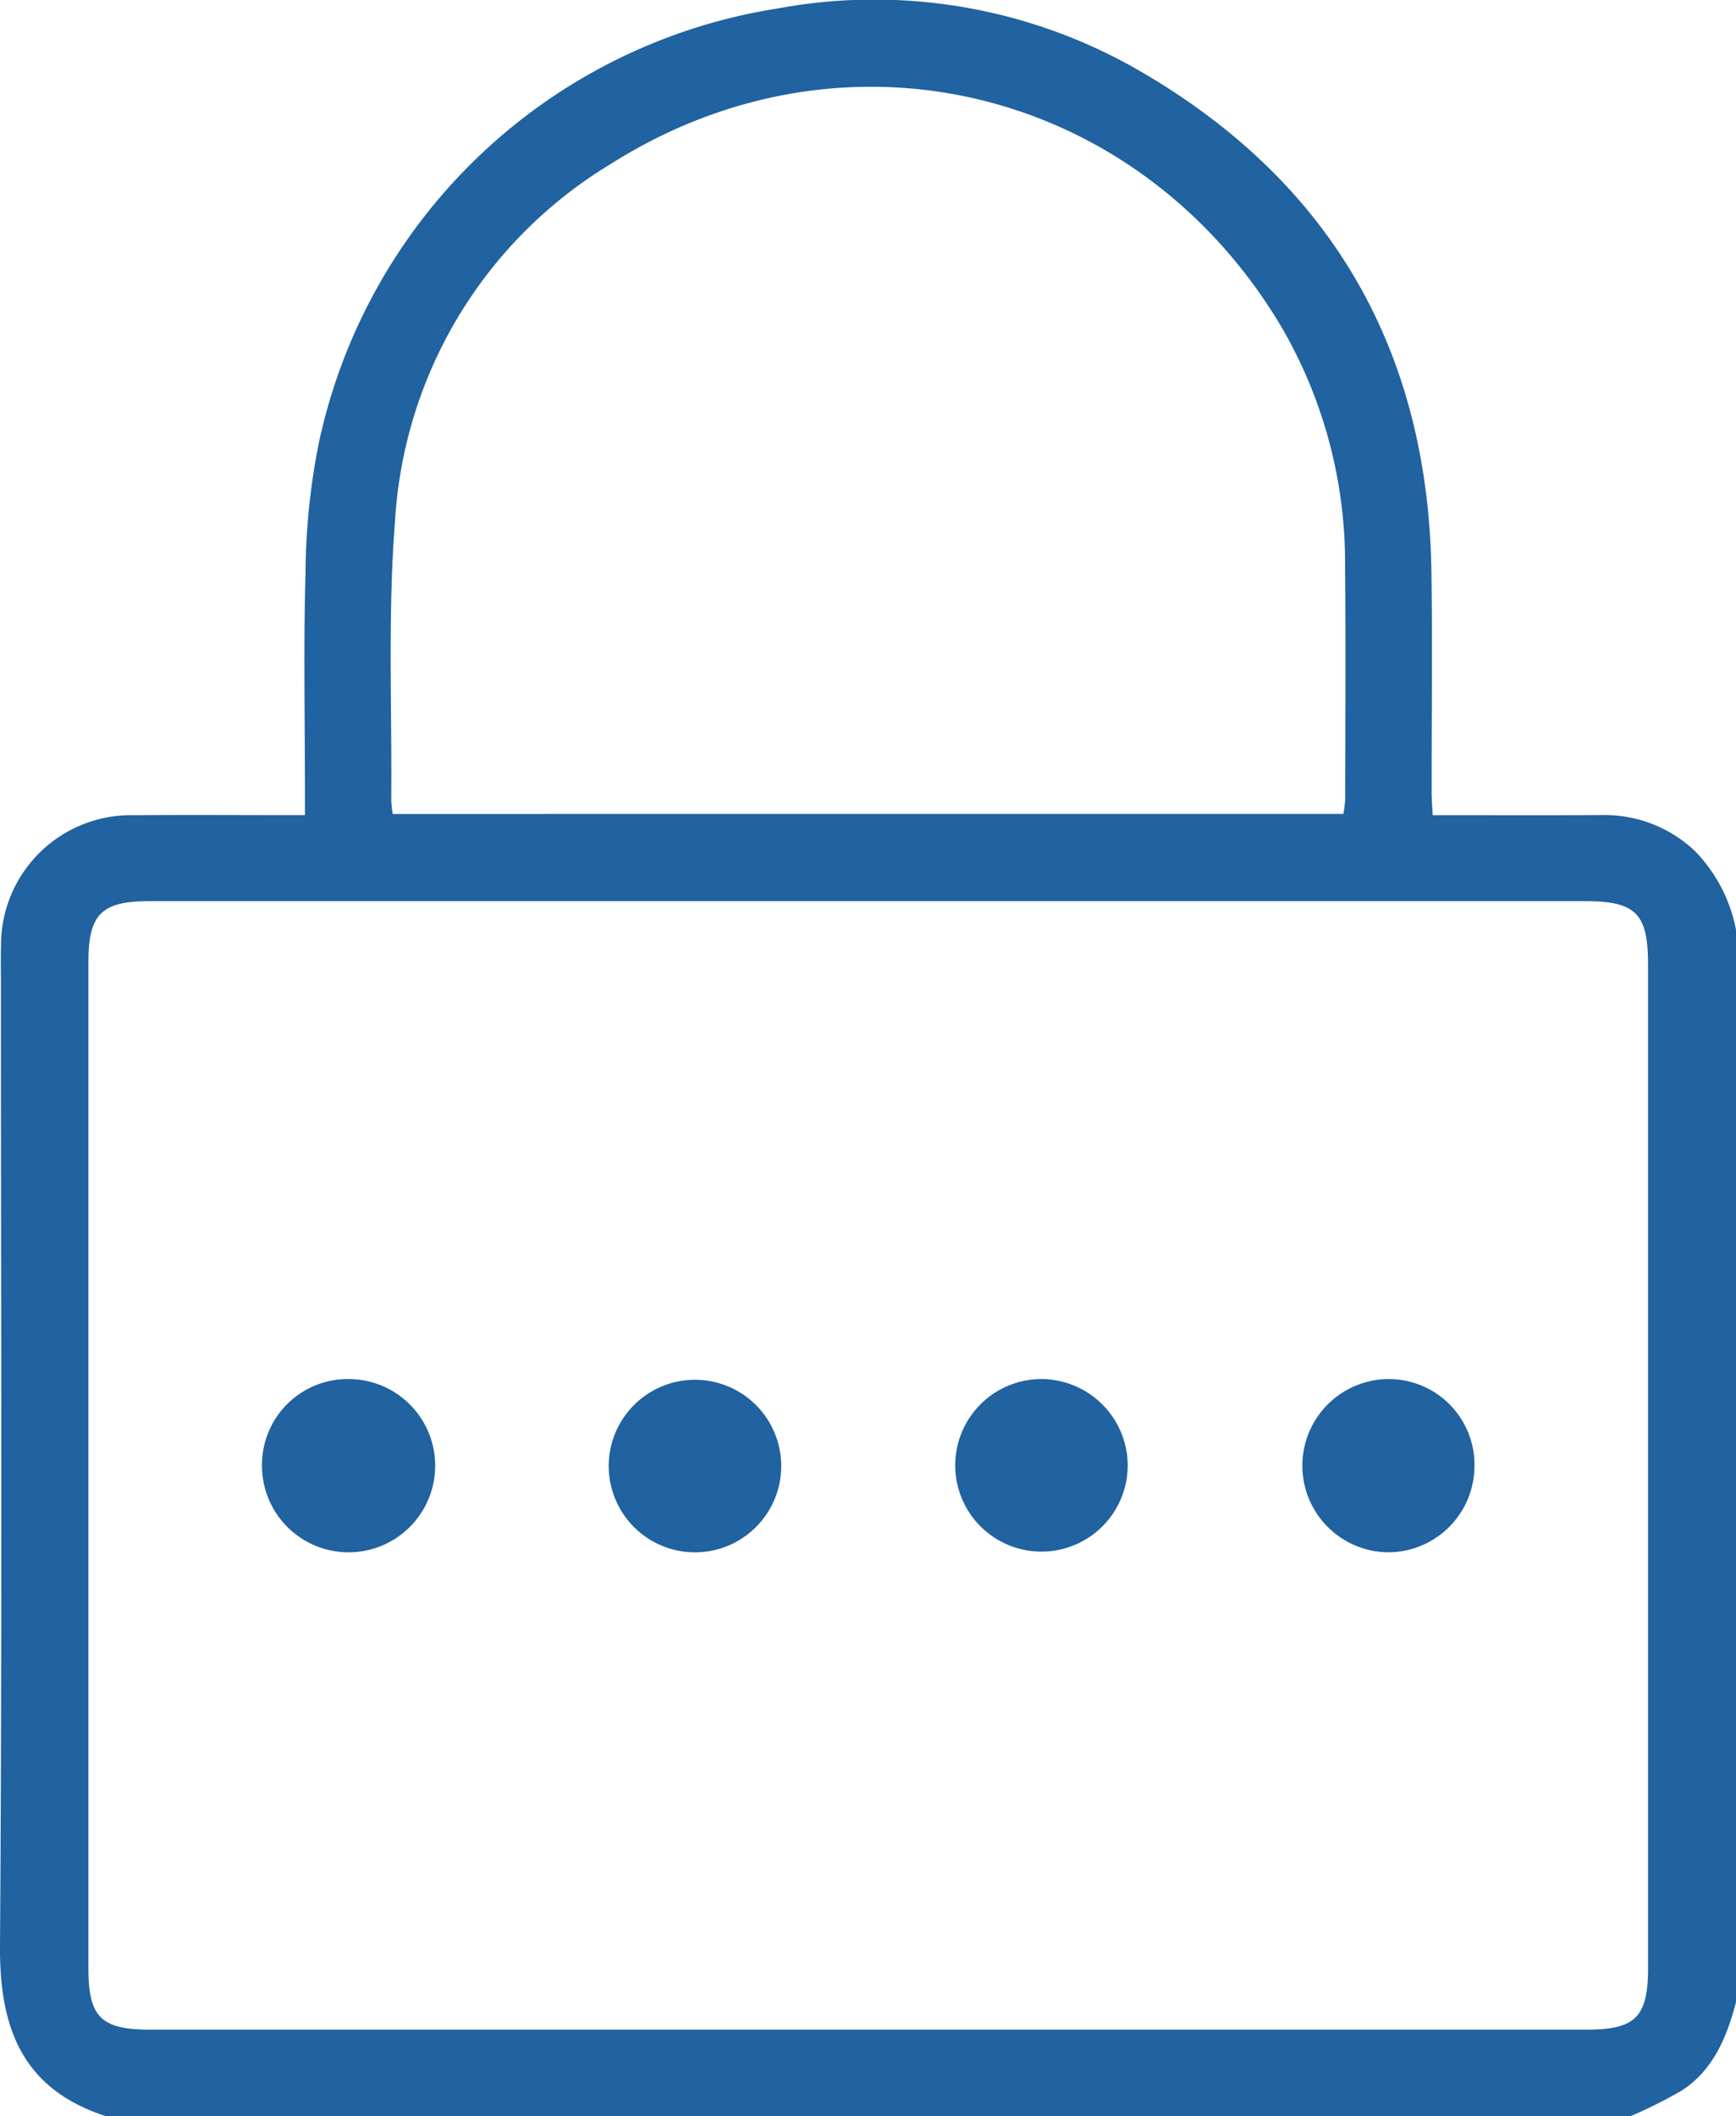 <svg id="Grupo_9775" data-name="Grupo 9775" xmlns="http://www.w3.org/2000/svg" xmlns:xlink="http://www.w3.org/1999/xlink" width="116.751" height="142.268" viewBox="0 0 116.751 142.268">
  <defs>
    <clipPath id="clip-path">
      <rect id="Rectángulo_4966" data-name="Rectángulo 4966" width="116.751" height="142.268" fill="#2162a0"/>
    </clipPath>
  </defs>
  <g id="Grupo_9774" data-name="Grupo 9774" clip-path="url(#clip-path)">
    <path id="Trazado_30545" data-name="Trazado 30545" d="M109.634,142.269H7.147c-5.6-1.8-7.185-5.872-7.147-11.427.151-21.59.061-43.182.062-64.774,0-.807-.02-1.614.005-2.42a8.738,8.738,0,0,1,9-8.843c3.272-.031,6.545-.006,9.819-.007h1.622V53.062c0-4.84-.1-9.684.039-14.52a45.834,45.834,0,0,1,.893-8.751A37.477,37.477,0,0,1,52.33.564,35.637,35.637,0,0,1,76.767,4.836c12.8,7.459,19.279,18.773,19.5,33.61.072,4.934.01,9.87.015,14.806,0,.5.043.995.068,1.548,3.926,0,7.671.015,11.416-.006a8.824,8.824,0,0,1,6.205,2.4,10.357,10.357,0,0,1,2.784,5.33v72.057c-.616,2.354-1.52,4.565-3.646,5.954a32.192,32.192,0,0,1-3.471,1.736M58.386,60.584q-24.2,0-48.395,0c-3.163,0-4.046.892-4.046,4.083q0,33.821,0,67.642c0,3.283.841,4.134,4.125,4.134q48.325,0,96.65,0c3.278,0,4.115-.852,4.115-4.144q0-33.75,0-67.5c0-3.379-.833-4.216-4.2-4.216H58.386m31.961-5.865a8.431,8.431,0,0,0,.121-1c.007-5.218.042-10.437-.008-15.655a31.51,31.51,0,0,0-4.249-16.032C76.677,5.924,56.9,1.012,41.09,11.013A30.109,30.109,0,0,0,26.565,35.052c-.489,6.227-.2,12.514-.252,18.775a7.9,7.9,0,0,0,.1.892Z" transform="translate(0 0)" fill="#2162a0"/>
    <path id="Trazado_30546" data-name="Trazado 30546" d="M67.528,324.858a5.824,5.824,0,1,1-5.792,5.773,5.768,5.768,0,0,1,5.792-5.773" transform="translate(-44.117 -232.15)" fill="#2162a0"/>
    <path id="Trazado_30547" data-name="Trazado 30547" d="M318.412,330.623a5.817,5.817,0,0,1-5.706,5.88,5.823,5.823,0,1,1-.093-11.646,5.768,5.768,0,0,1,5.8,5.766" transform="translate(-219.249 -232.149)" fill="#2162a0"/>
    <path id="Trazado_30548" data-name="Trazado 30548" d="M143.454,330.719a5.8,5.8,0,1,1,11.6-.027,5.8,5.8,0,0,1-11.6.027" transform="translate(-102.515 -232.149)" fill="#2162a0"/>
    <path id="Trazado_30549" data-name="Trazado 30549" d="M236.723,330.643a5.8,5.8,0,1,1-5.781-5.785,5.824,5.824,0,0,1,5.781,5.785" transform="translate(-160.882 -232.15)" fill="#2162a0"/>
  </g>
</svg>

